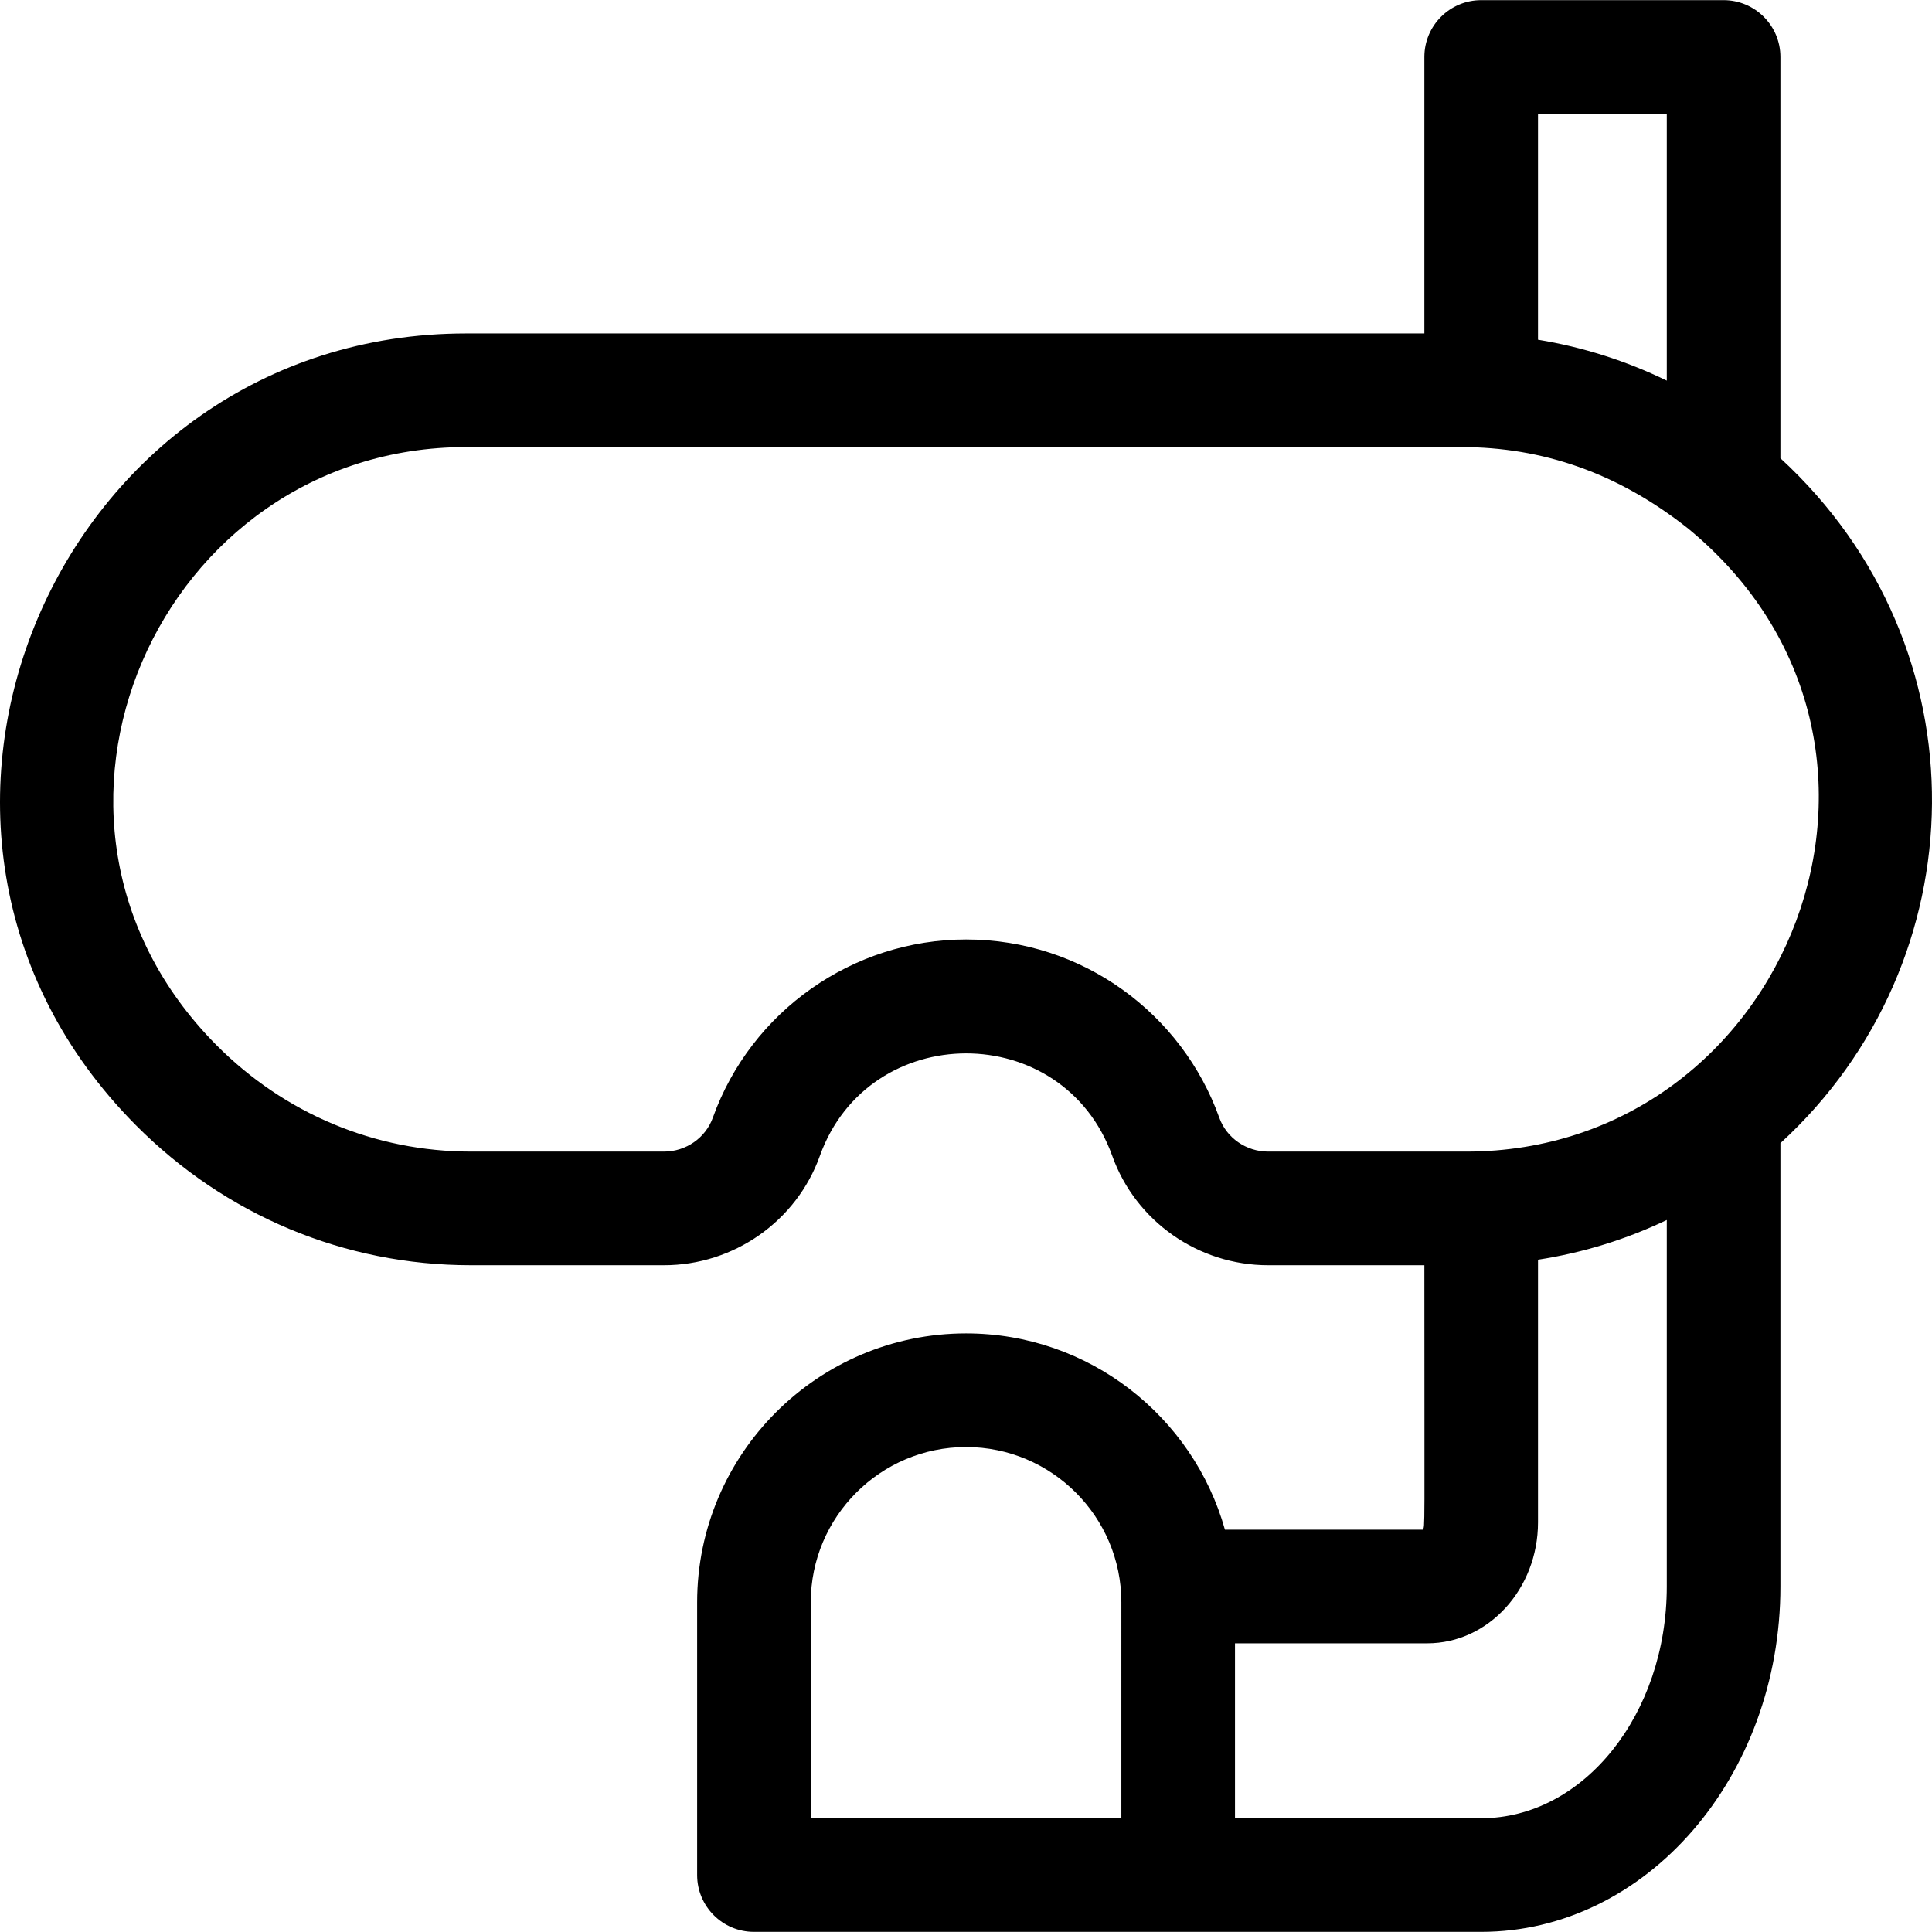 <svg id="Capa_1" enable-background="new 0 0 510.072 510.072" height="512" viewBox="0 0 510.072 510.072" width="512" xmlns="http://www.w3.org/2000/svg"><g><path d="m470.052 120.986v-105.95c0-8.284-6.716-15-15-15h-64c-8.284 0-15 6.716-15 15v73h-253c-107.959 0-164.608 131.041-87.235 208.979 23.7 23.873 55.136 37.021 88.516 37.021h50.953c18.434 0 34.973-11.589 41.155-28.838 12.914-36.033 64.238-36.212 77.221.002 6.183 17.248 22.721 28.836 41.154 28.836h41.236c0 72.709.191 68.609-.41 69.82h-52.244c-8.391-29.858-35.843-51.82-68.346-51.82-39.149 0-71 31.851-71 71v72c0 8.284 6.716 15 15 15h192c43.561 0 79-40.905 79-91.183v-117.043c52.372-47.964 54.339-130.844 0-180.824zm-174 359.05h-82v-57c0-22.607 18.393-41 41-41s41 18.393 41 41zm110-450h34v70.457c-10.723-5.221-22.15-8.86-34-10.803zm34 388.817c0 33.736-21.981 61.183-49 61.183h-65v-46.18h50.77c16.118 0 29.23-14.328 29.23-31.94v-69.337c11.856-1.828 23.287-5.362 34-10.484zm-53-114.817h-52.236c-5.803 0-10.993-3.601-12.914-8.959-9.815-27.378-35.955-47.041-66.85-47.041-29.902 0-56.768 18.904-66.852 47.041-1.92 5.359-7.11 8.959-12.914 8.959h-50.953c-25.326 0-49.201-10-67.226-28.157-59.097-59.529-15.015-157.843 65.945-157.843h262.719c21.423 0 41.4 6.795 59.967 21.545 69.131 56.911 26.338 164.455-58.686 164.455z"/></g></svg>